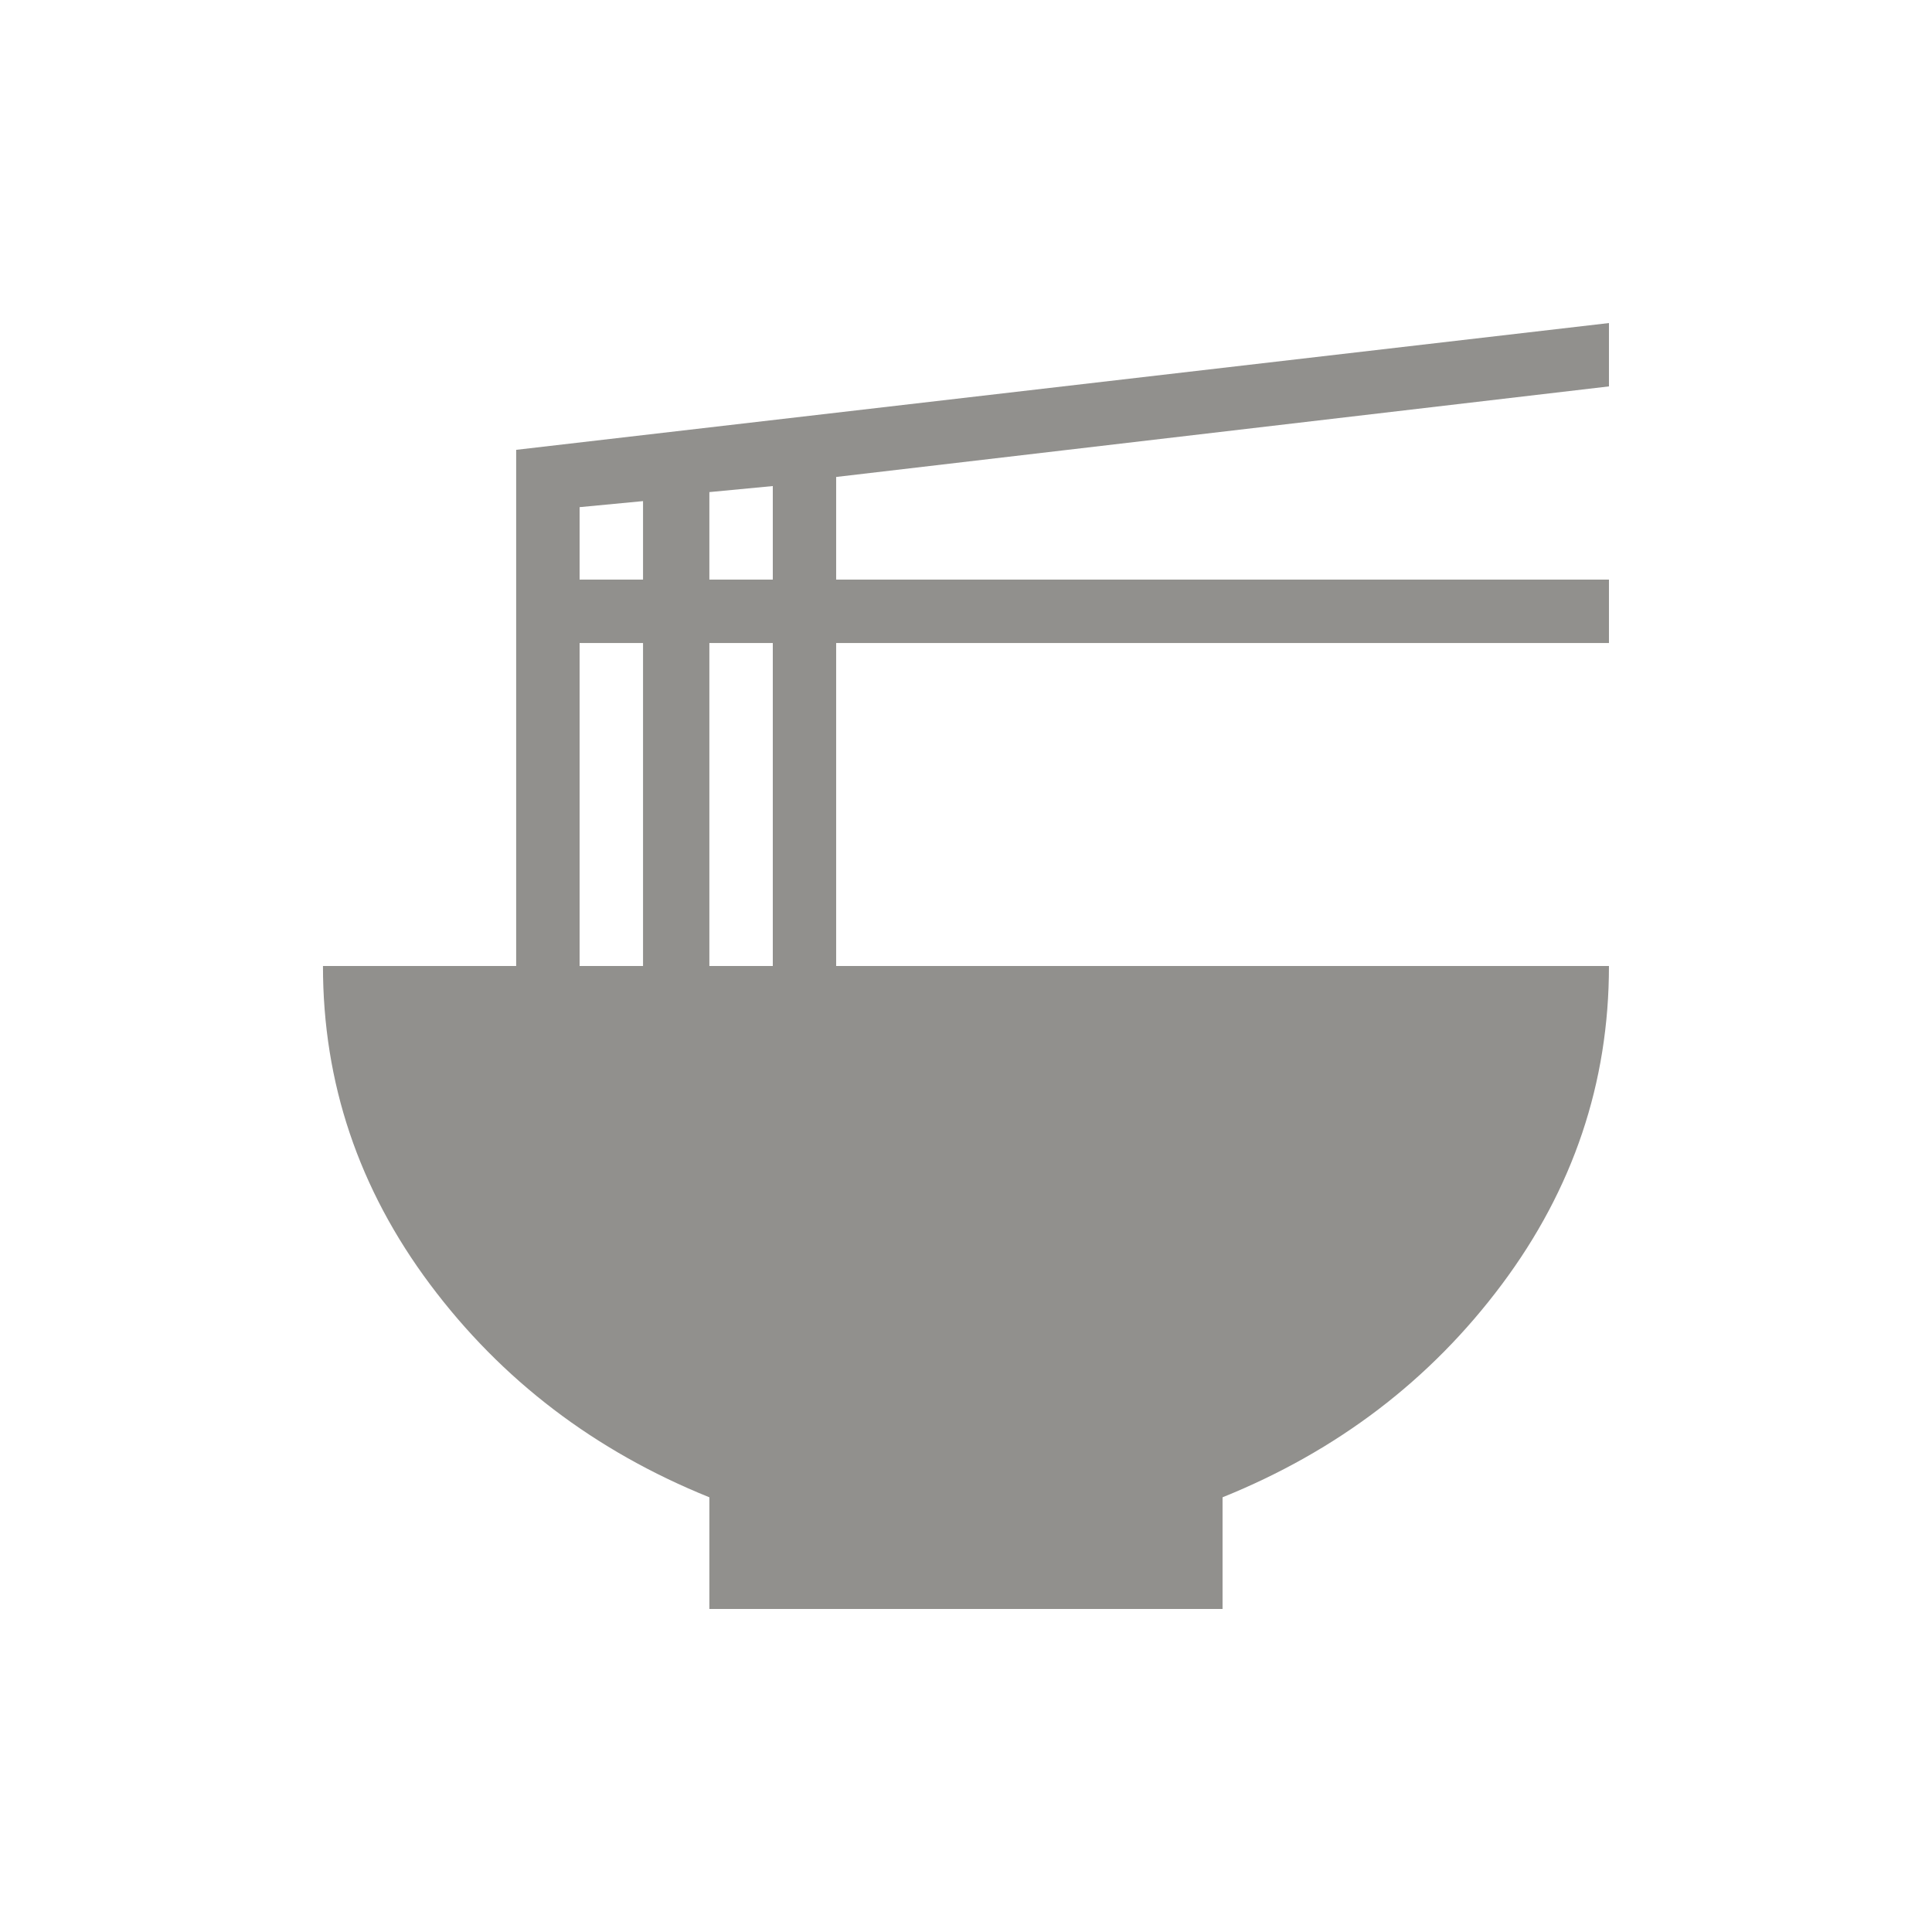 <!-- Generated by IcoMoon.io -->
<svg version="1.1" xmlns="http://www.w3.org/2000/svg" width="24" height="24" viewBox="0 0 24 24">
<title>ramen_dining</title>
<path fill="#91908d" d="M19.987 4.8l-9.6 1.125v1.275h9.6v0.788h-9.6v4.012h9.6q0 2.175-1.331 3.956t-3.469 2.644v1.387h-6.375v-1.387q-2.137-0.863-3.469-2.644t-1.331-3.956h2.4v-6.412l13.575-1.575v0.787zM7.2 6.3v0.9h0.788v-0.975zM7.2 7.988v4.012h0.788v-4.012h-0.788zM9.6 12v-4.012h-0.788v4.012h0.788zM9.6 7.2v-1.162l-0.788 0.075v1.087h0.788z"></path>
</svg>
